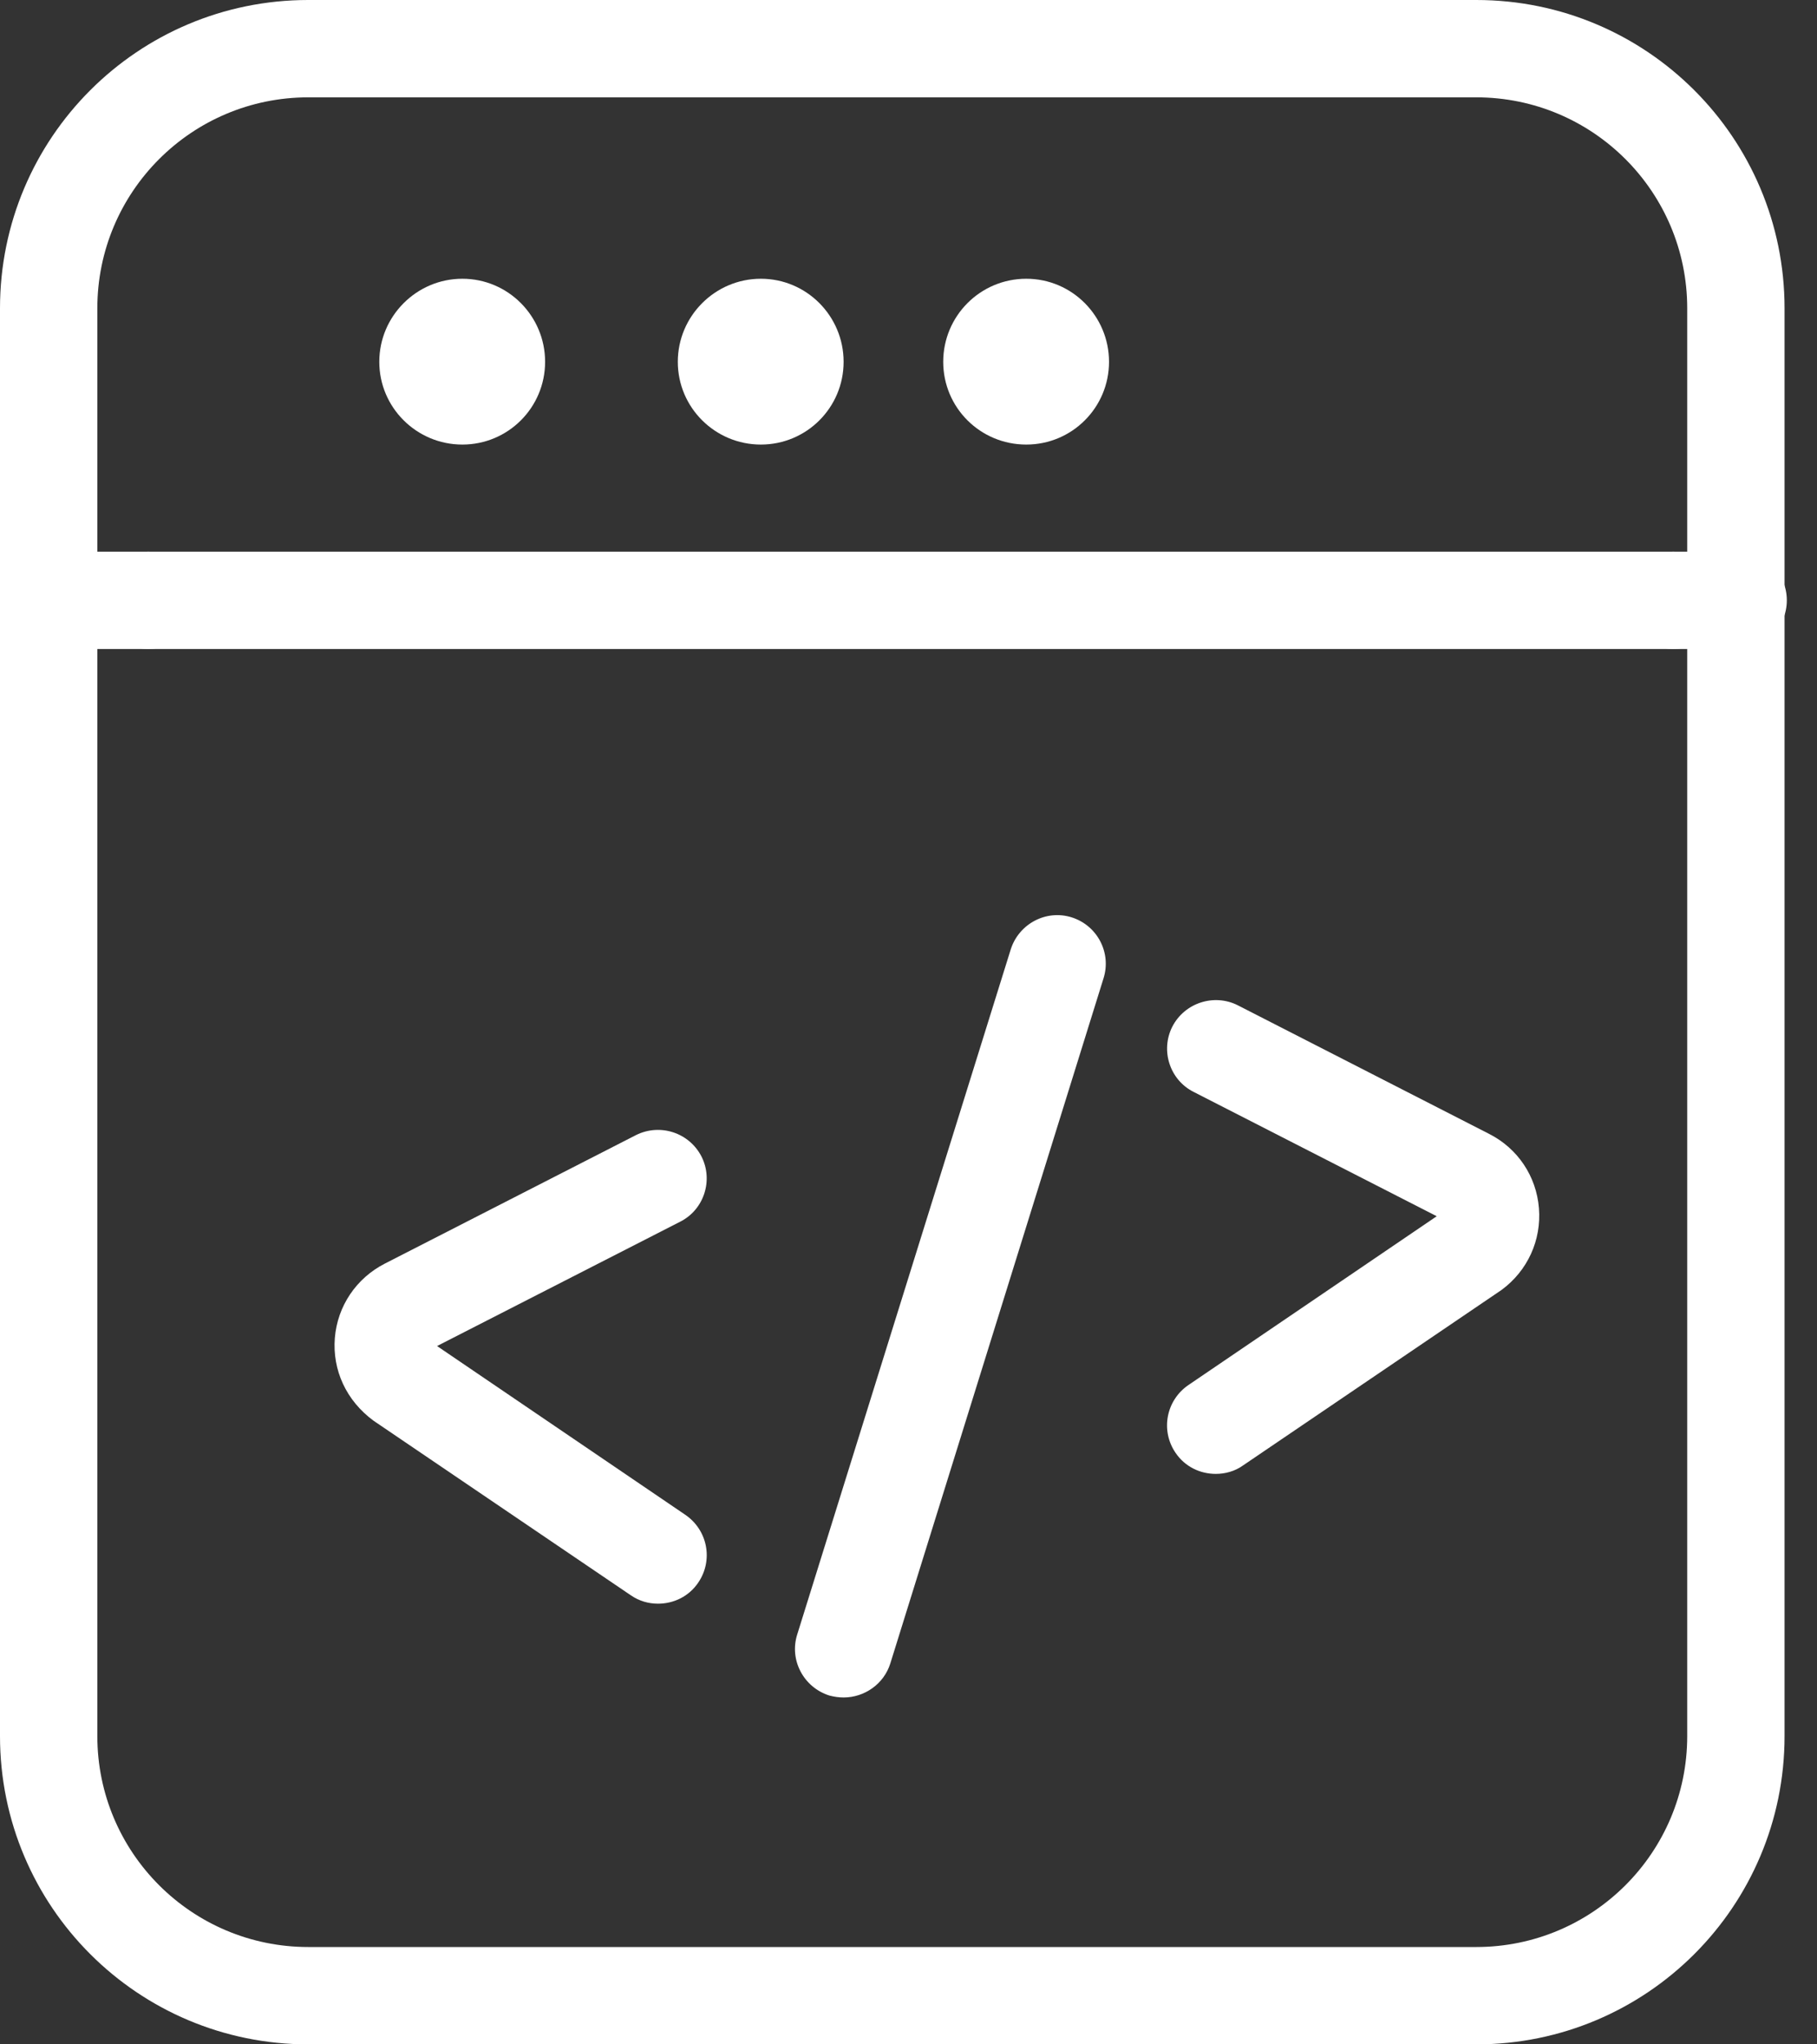<svg width="56" height="63" viewBox="0 0 56 63" fill="none" xmlns="http://www.w3.org/2000/svg">
<rect x="0" y="0" width="56" height="63" fill="#333333" stroke="none"/>
<path fill-rule="evenodd" clip-rule="evenodd" d="M55 53.5C55 58.75 50.75 63 45.5 63H9.5C4.25 63 0 58.75 0 53.5V9.5C0 4.25 4.25 0 9.5 0H45.5C50.75 0 55 4.25 55 9.5V53.5ZM52 9.5C52 5.91 49.09 3 45.5 3H9.5C5.91 3 3 5.91 3 9.5V53.5C3 57.09 5.91 60 9.5 60H45.5C49.09 60 52 57.09 52 53.5V9.5Z" fill="white"/>
<path d="M4.57 20H2.57C1.75 20 1.07 19.33 1.07 18.5C1.07 17.67 1.75 17 2.57 17H4.57C5.4 17 6.07 17.67 6.07 18.5C6.07 19.33 5.4 20 4.57 20Z" fill="white"/>
<path d="M51.57 20H4.57C3.74 20 3.07 19.33 3.07 18.5C3.07 17.67 3.74 17 4.57 17H51.57C52.4 17 53.07 17.67 53.07 18.5C53.07 19.33 52.4 20 51.57 20Z" fill="white"/>
<path d="M53.57 20H51.57C50.75 20 50.07 19.33 50.07 18.5C50.07 17.67 50.75 17 51.57 17H53.57C54.4 17 55.07 17.67 55.07 18.5C55.07 19.33 54.4 20 53.57 20Z" fill="white"/>
<path d="M16.8 11.15C16.8 12.56 15.66 13.7 14.25 13.7C12.84 13.7 11.69 12.56 11.69 11.15C11.69 9.74 12.84 8.59 14.25 8.59C15.66 8.59 16.8 9.74 16.8 11.15Z" fill="white"/>
<path d="M26 11.15C26 12.56 24.86 13.7 23.45 13.7C22.04 13.7 20.89 12.56 20.89 11.15C20.89 9.74 22.04 8.59 23.45 8.59C24.86 8.59 26 9.74 26 11.15Z" fill="white"/>
<path d="M34.18 11.15C34.18 12.56 33.04 13.7 31.63 13.7C30.21 13.7 29.07 12.56 29.07 11.15C29.07 9.74 30.21 8.59 31.63 8.59C33.04 8.59 34.18 9.74 34.18 11.15Z" fill="white"/>
<path d="M37.47 45.42C36.99 45.42 36.52 45.2 36.23 44.77C35.76 44.08 35.94 43.15 36.63 42.68L44.28 37.48L36.79 33.65C36.05 33.28 35.76 32.37 36.13 31.64C36.51 30.9 37.42 30.61 38.15 30.98L45.89 34.94C46.78 35.39 47.35 36.25 47.43 37.23C47.51 38.22 47.08 39.16 46.28 39.75L38.31 45.16C38.06 45.34 37.76 45.42 37.47 45.42Z" fill="white"/>
<path d="M20.28 49.42C19.99 49.42 19.7 49.34 19.44 49.16L11.51 43.78C10.67 43.16 10.24 42.22 10.32 41.23C10.4 40.25 10.98 39.39 11.86 38.94L19.6 34.98C20.34 34.61 21.24 34.9 21.62 35.64C21.99 36.37 21.7 37.28 20.96 37.65L13.47 41.48L21.12 46.68C21.81 47.15 21.99 48.08 21.52 48.77C21.23 49.2 20.76 49.42 20.28 49.42Z" fill="white"/>
<path d="M26 52.31C25.86 52.31 25.71 52.29 25.56 52.25C24.77 52 24.32 51.16 24.57 50.37L31.15 29.26C31.4 28.47 32.24 28.02 33.03 28.27C33.82 28.52 34.26 29.36 34.01 30.15L27.44 51.26C27.24 51.9 26.64 52.31 26 52.31Z" fill="white"/>
</svg>
